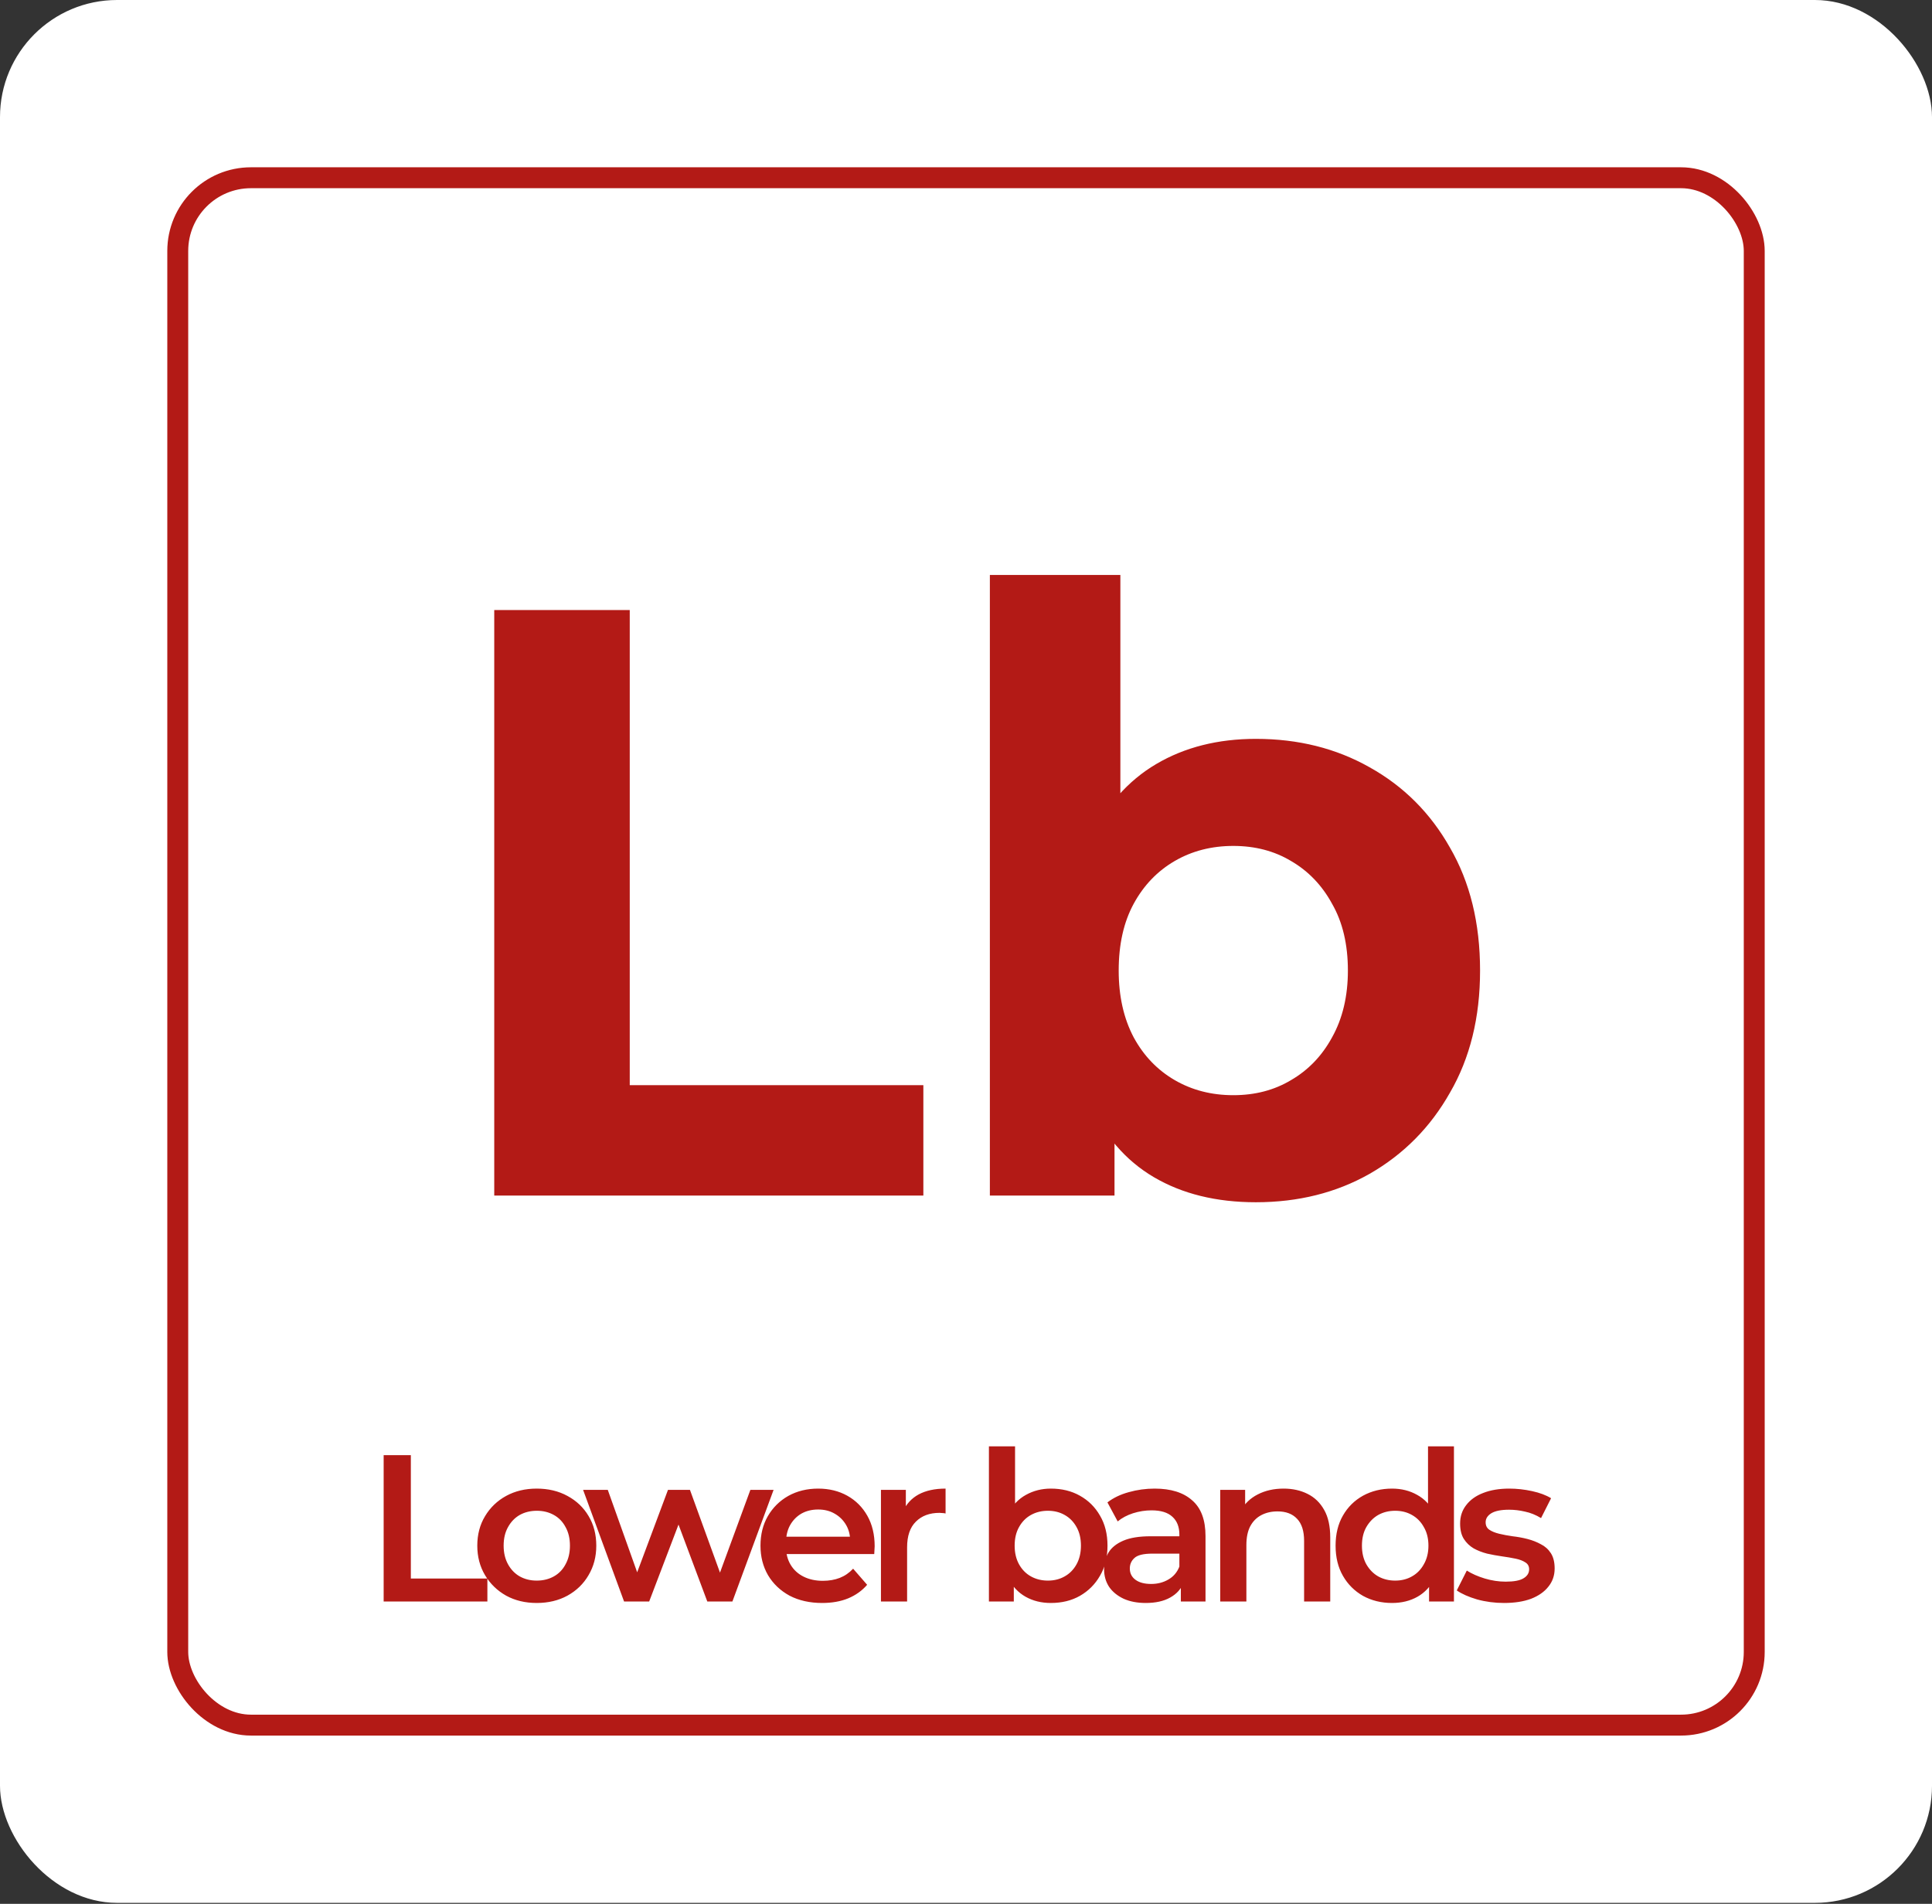 <svg width="138" height="136" viewBox="0 0 138 136" fill="none" xmlns="http://www.w3.org/2000/svg">
<rect x="0" y="0" width="138" height="136" fill="#333333" stroke="none"/>
<rect width="138" height="135.931" rx="8.364" fill="white"/>
<rect x="12.697" y="12.697" width="112.606" height="110.537" rx="5.228" fill="white" fill-opacity="0.1"/>
<rect x="12.697" y="12.697" width="112.606" height="110.537" rx="5.228" stroke="#B31A16" stroke-width="1.494"/>
<path d="M35.303 85.405V43.58H44.982V77.518H65.954V85.405H35.303ZM89.706 85.883C86.878 85.883 84.448 85.285 82.416 84.09C80.385 82.895 78.831 81.083 77.756 78.653C76.68 76.183 76.143 73.076 76.143 69.332C76.143 65.548 76.7 62.441 77.816 60.011C78.971 57.581 80.564 55.769 82.596 54.574C84.627 53.379 86.997 52.781 89.706 52.781C92.733 52.781 95.442 53.459 97.832 54.813C100.262 56.167 102.174 58.079 103.568 60.549C105.002 63.019 105.719 65.946 105.719 69.332C105.719 72.678 105.002 75.586 103.568 78.056C102.174 80.525 100.262 82.457 97.832 83.851C95.442 85.206 92.733 85.883 89.706 85.883ZM70.705 85.405V41.071H80.026V59.772L79.429 69.272L79.608 78.832V85.405H70.705ZM88.093 78.235C89.646 78.235 91.02 77.876 92.215 77.159C93.45 76.442 94.426 75.427 95.143 74.112C95.9 72.758 96.278 71.164 96.278 69.332C96.278 67.46 95.9 65.867 95.143 64.552C94.426 63.238 93.45 62.222 92.215 61.505C91.02 60.788 89.646 60.429 88.093 60.429C86.539 60.429 85.145 60.788 83.91 61.505C82.675 62.222 81.699 63.238 80.982 64.552C80.265 65.867 79.907 67.46 79.907 69.332C79.907 71.164 80.265 72.758 80.982 74.112C81.699 75.427 82.675 76.442 83.91 77.159C85.145 77.876 86.539 78.235 88.093 78.235Z" fill="#B31A16"/>
<path d="M27.404 114.405V103.949H29.346V112.762H34.813V114.405H27.404ZM38.335 114.509C37.518 114.509 36.791 114.335 36.154 113.987C35.516 113.628 35.014 113.14 34.645 112.523C34.277 111.905 34.092 111.203 34.092 110.416C34.092 109.62 34.277 108.918 34.645 108.31C35.014 107.693 35.516 107.21 36.154 106.861C36.791 106.513 37.518 106.339 38.335 106.339C39.161 106.339 39.893 106.513 40.53 106.861C41.178 107.21 41.681 107.688 42.039 108.295C42.407 108.903 42.592 109.61 42.592 110.416C42.592 111.203 42.407 111.905 42.039 112.523C41.681 113.14 41.178 113.628 40.53 113.987C39.893 114.335 39.161 114.509 38.335 114.509ZM38.335 112.911C38.793 112.911 39.201 112.811 39.559 112.612C39.918 112.413 40.197 112.124 40.396 111.746C40.605 111.368 40.71 110.924 40.71 110.416C40.71 109.899 40.605 109.456 40.396 109.087C40.197 108.709 39.918 108.42 39.559 108.221C39.201 108.022 38.798 107.922 38.349 107.922C37.891 107.922 37.483 108.022 37.125 108.221C36.776 108.42 36.497 108.709 36.288 109.087C36.079 109.456 35.974 109.899 35.974 110.416C35.974 110.924 36.079 111.368 36.288 111.746C36.497 112.124 36.776 112.413 37.125 112.612C37.483 112.811 37.886 112.911 38.335 112.911ZM44.577 114.405L41.649 106.428H43.412L45.921 113.464H45.084L47.714 106.428H49.282L51.836 113.464H51.015L53.599 106.428H55.257L52.314 114.405H50.522L48.191 108.176H48.744L46.369 114.405H44.577ZM58.727 114.509C57.841 114.509 57.064 114.335 56.397 113.987C55.739 113.628 55.227 113.14 54.858 112.523C54.5 111.905 54.32 111.203 54.32 110.416C54.32 109.62 54.495 108.918 54.843 108.31C55.202 107.693 55.69 107.21 56.307 106.861C56.934 106.513 57.646 106.339 58.443 106.339C59.22 106.339 59.912 106.508 60.519 106.846C61.127 107.185 61.605 107.663 61.953 108.28C62.302 108.898 62.476 109.625 62.476 110.461C62.476 110.541 62.471 110.631 62.461 110.73C62.461 110.83 62.456 110.924 62.446 111.014H55.799V109.774H61.46L60.728 110.163C60.738 109.704 60.644 109.301 60.445 108.953C60.245 108.604 59.972 108.33 59.623 108.131C59.285 107.932 58.891 107.832 58.443 107.832C57.985 107.832 57.582 107.932 57.233 108.131C56.895 108.33 56.626 108.609 56.426 108.968C56.237 109.316 56.143 109.729 56.143 110.207V110.506C56.143 110.984 56.252 111.407 56.471 111.776C56.69 112.144 56.999 112.428 57.397 112.627C57.796 112.826 58.254 112.926 58.772 112.926C59.22 112.926 59.623 112.856 59.982 112.717C60.34 112.577 60.659 112.358 60.938 112.06L61.938 113.21C61.58 113.628 61.127 113.952 60.579 114.181C60.041 114.4 59.424 114.509 58.727 114.509ZM62.925 114.405V106.428H64.703V108.624L64.494 107.982C64.733 107.444 65.106 107.036 65.614 106.757C66.132 106.478 66.774 106.339 67.541 106.339V108.116C67.461 108.096 67.387 108.086 67.317 108.086C67.247 108.076 67.177 108.071 67.108 108.071C66.401 108.071 65.838 108.28 65.42 108.699C65.002 109.107 64.793 109.719 64.793 110.536V114.405H62.925ZM75.059 114.509C74.382 114.509 73.779 114.36 73.251 114.061C72.724 113.762 72.305 113.314 71.997 112.717C71.698 112.109 71.549 111.343 71.549 110.416C71.549 109.48 71.703 108.714 72.012 108.116C72.33 107.519 72.754 107.075 73.281 106.787C73.819 106.488 74.412 106.339 75.059 106.339C75.846 106.339 76.538 106.508 77.135 106.846C77.743 107.185 78.221 107.658 78.569 108.266C78.928 108.873 79.107 109.59 79.107 110.416C79.107 111.243 78.928 111.96 78.569 112.567C78.221 113.175 77.743 113.653 77.135 114.001C76.538 114.34 75.846 114.509 75.059 114.509ZM70.637 114.405V103.321H72.504V108.28L72.355 110.402L72.415 112.523V114.405H70.637ZM74.85 112.911C75.298 112.911 75.696 112.811 76.045 112.612C76.403 112.413 76.687 112.124 76.896 111.746C77.105 111.368 77.21 110.924 77.21 110.416C77.21 109.899 77.105 109.456 76.896 109.087C76.687 108.709 76.403 108.42 76.045 108.221C75.696 108.022 75.298 107.922 74.85 107.922C74.402 107.922 73.998 108.022 73.64 108.221C73.281 108.42 72.998 108.709 72.788 109.087C72.579 109.456 72.475 109.899 72.475 110.416C72.475 110.924 72.579 111.368 72.788 111.746C72.998 112.124 73.281 112.413 73.64 112.612C73.998 112.811 74.402 112.911 74.85 112.911ZM84.346 114.405V112.792L84.241 112.448V109.625C84.241 109.077 84.077 108.654 83.748 108.355C83.419 108.046 82.922 107.892 82.254 107.892C81.806 107.892 81.363 107.962 80.925 108.101C80.497 108.241 80.133 108.435 79.835 108.684L79.103 107.324C79.531 106.996 80.039 106.752 80.626 106.593C81.224 106.423 81.841 106.339 82.478 106.339C83.634 106.339 84.525 106.617 85.152 107.175C85.79 107.723 86.108 108.574 86.108 109.729V114.405H84.346ZM81.836 114.509C81.239 114.509 80.716 114.41 80.268 114.211C79.82 114.001 79.471 113.718 79.222 113.359C78.983 112.991 78.864 112.577 78.864 112.119C78.864 111.671 78.968 111.268 79.177 110.909C79.396 110.551 79.75 110.267 80.238 110.058C80.726 109.849 81.373 109.744 82.18 109.744H84.495V110.984H82.314C81.677 110.984 81.249 111.089 81.029 111.298C80.81 111.497 80.701 111.746 80.701 112.045C80.701 112.383 80.835 112.652 81.104 112.851C81.373 113.05 81.746 113.15 82.225 113.15C82.683 113.15 83.091 113.045 83.449 112.836C83.818 112.627 84.082 112.319 84.241 111.91L84.555 113.031C84.376 113.499 84.052 113.862 83.584 114.121C83.126 114.38 82.543 114.509 81.836 114.509ZM91.686 106.339C92.323 106.339 92.891 106.463 93.389 106.712C93.897 106.961 94.295 107.344 94.584 107.862C94.873 108.37 95.017 109.027 95.017 109.834V114.405H93.15V110.073C93.15 109.366 92.981 108.838 92.642 108.49C92.314 108.141 91.85 107.967 91.253 107.967C90.815 107.967 90.427 108.056 90.088 108.236C89.749 108.415 89.485 108.684 89.296 109.042C89.117 109.391 89.027 109.834 89.027 110.372V114.405H87.16V106.428H88.938V108.579L88.624 107.922C88.903 107.414 89.306 107.026 89.834 106.757C90.372 106.478 90.989 106.339 91.686 106.339ZM99.432 114.509C98.665 114.509 97.973 114.34 97.356 114.001C96.748 113.653 96.27 113.175 95.922 112.567C95.573 111.96 95.399 111.243 95.399 110.416C95.399 109.59 95.573 108.873 95.922 108.266C96.27 107.658 96.748 107.185 97.356 106.846C97.973 106.508 98.665 106.339 99.432 106.339C100.099 106.339 100.697 106.488 101.224 106.787C101.752 107.075 102.17 107.519 102.479 108.116C102.788 108.714 102.942 109.48 102.942 110.416C102.942 111.343 102.793 112.109 102.494 112.717C102.195 113.314 101.782 113.762 101.254 114.061C100.727 114.36 100.119 114.509 99.432 114.509ZM99.656 112.911C100.104 112.911 100.502 112.811 100.851 112.612C101.209 112.413 101.493 112.124 101.702 111.746C101.921 111.368 102.031 110.924 102.031 110.416C102.031 109.899 101.921 109.456 101.702 109.087C101.493 108.709 101.209 108.42 100.851 108.221C100.502 108.022 100.104 107.922 99.656 107.922C99.208 107.922 98.805 108.022 98.446 108.221C98.097 108.42 97.814 108.709 97.595 109.087C97.385 109.456 97.281 109.899 97.281 110.416C97.281 110.924 97.385 111.368 97.595 111.746C97.814 112.124 98.097 112.413 98.446 112.612C98.805 112.811 99.208 112.911 99.656 112.911ZM102.076 114.405V112.523L102.151 110.402L102.001 108.28V103.321H103.853V114.405H102.076ZM107.431 114.509C106.764 114.509 106.122 114.425 105.504 114.255C104.897 114.076 104.414 113.862 104.055 113.613L104.772 112.194C105.131 112.423 105.559 112.612 106.057 112.762C106.555 112.911 107.053 112.986 107.551 112.986C108.138 112.986 108.562 112.906 108.82 112.747C109.089 112.587 109.224 112.373 109.224 112.104C109.224 111.885 109.134 111.721 108.955 111.611C108.776 111.492 108.542 111.402 108.253 111.343C107.964 111.283 107.64 111.228 107.282 111.178C106.933 111.129 106.58 111.064 106.221 110.984C105.873 110.894 105.554 110.77 105.265 110.611C104.977 110.441 104.743 110.217 104.563 109.938C104.384 109.66 104.294 109.291 104.294 108.833C104.294 108.325 104.439 107.887 104.728 107.519C105.016 107.14 105.42 106.851 105.938 106.652C106.465 106.443 107.088 106.339 107.805 106.339C108.342 106.339 108.885 106.398 109.433 106.518C109.981 106.637 110.434 106.807 110.792 107.026L110.075 108.445C109.697 108.216 109.313 108.061 108.925 107.982C108.547 107.892 108.168 107.847 107.79 107.847C107.222 107.847 106.799 107.932 106.52 108.101C106.251 108.27 106.117 108.485 106.117 108.743C106.117 108.982 106.206 109.162 106.386 109.281C106.565 109.401 106.799 109.495 107.088 109.565C107.377 109.635 107.695 109.695 108.044 109.744C108.402 109.784 108.756 109.849 109.104 109.938C109.453 110.028 109.771 110.153 110.06 110.312C110.359 110.461 110.598 110.675 110.777 110.954C110.957 111.233 111.046 111.597 111.046 112.045C111.046 112.543 110.897 112.976 110.598 113.344C110.309 113.713 109.896 114.001 109.358 114.211C108.82 114.41 108.178 114.509 107.431 114.509Z" fill="#B31A16"/>
</svg>
